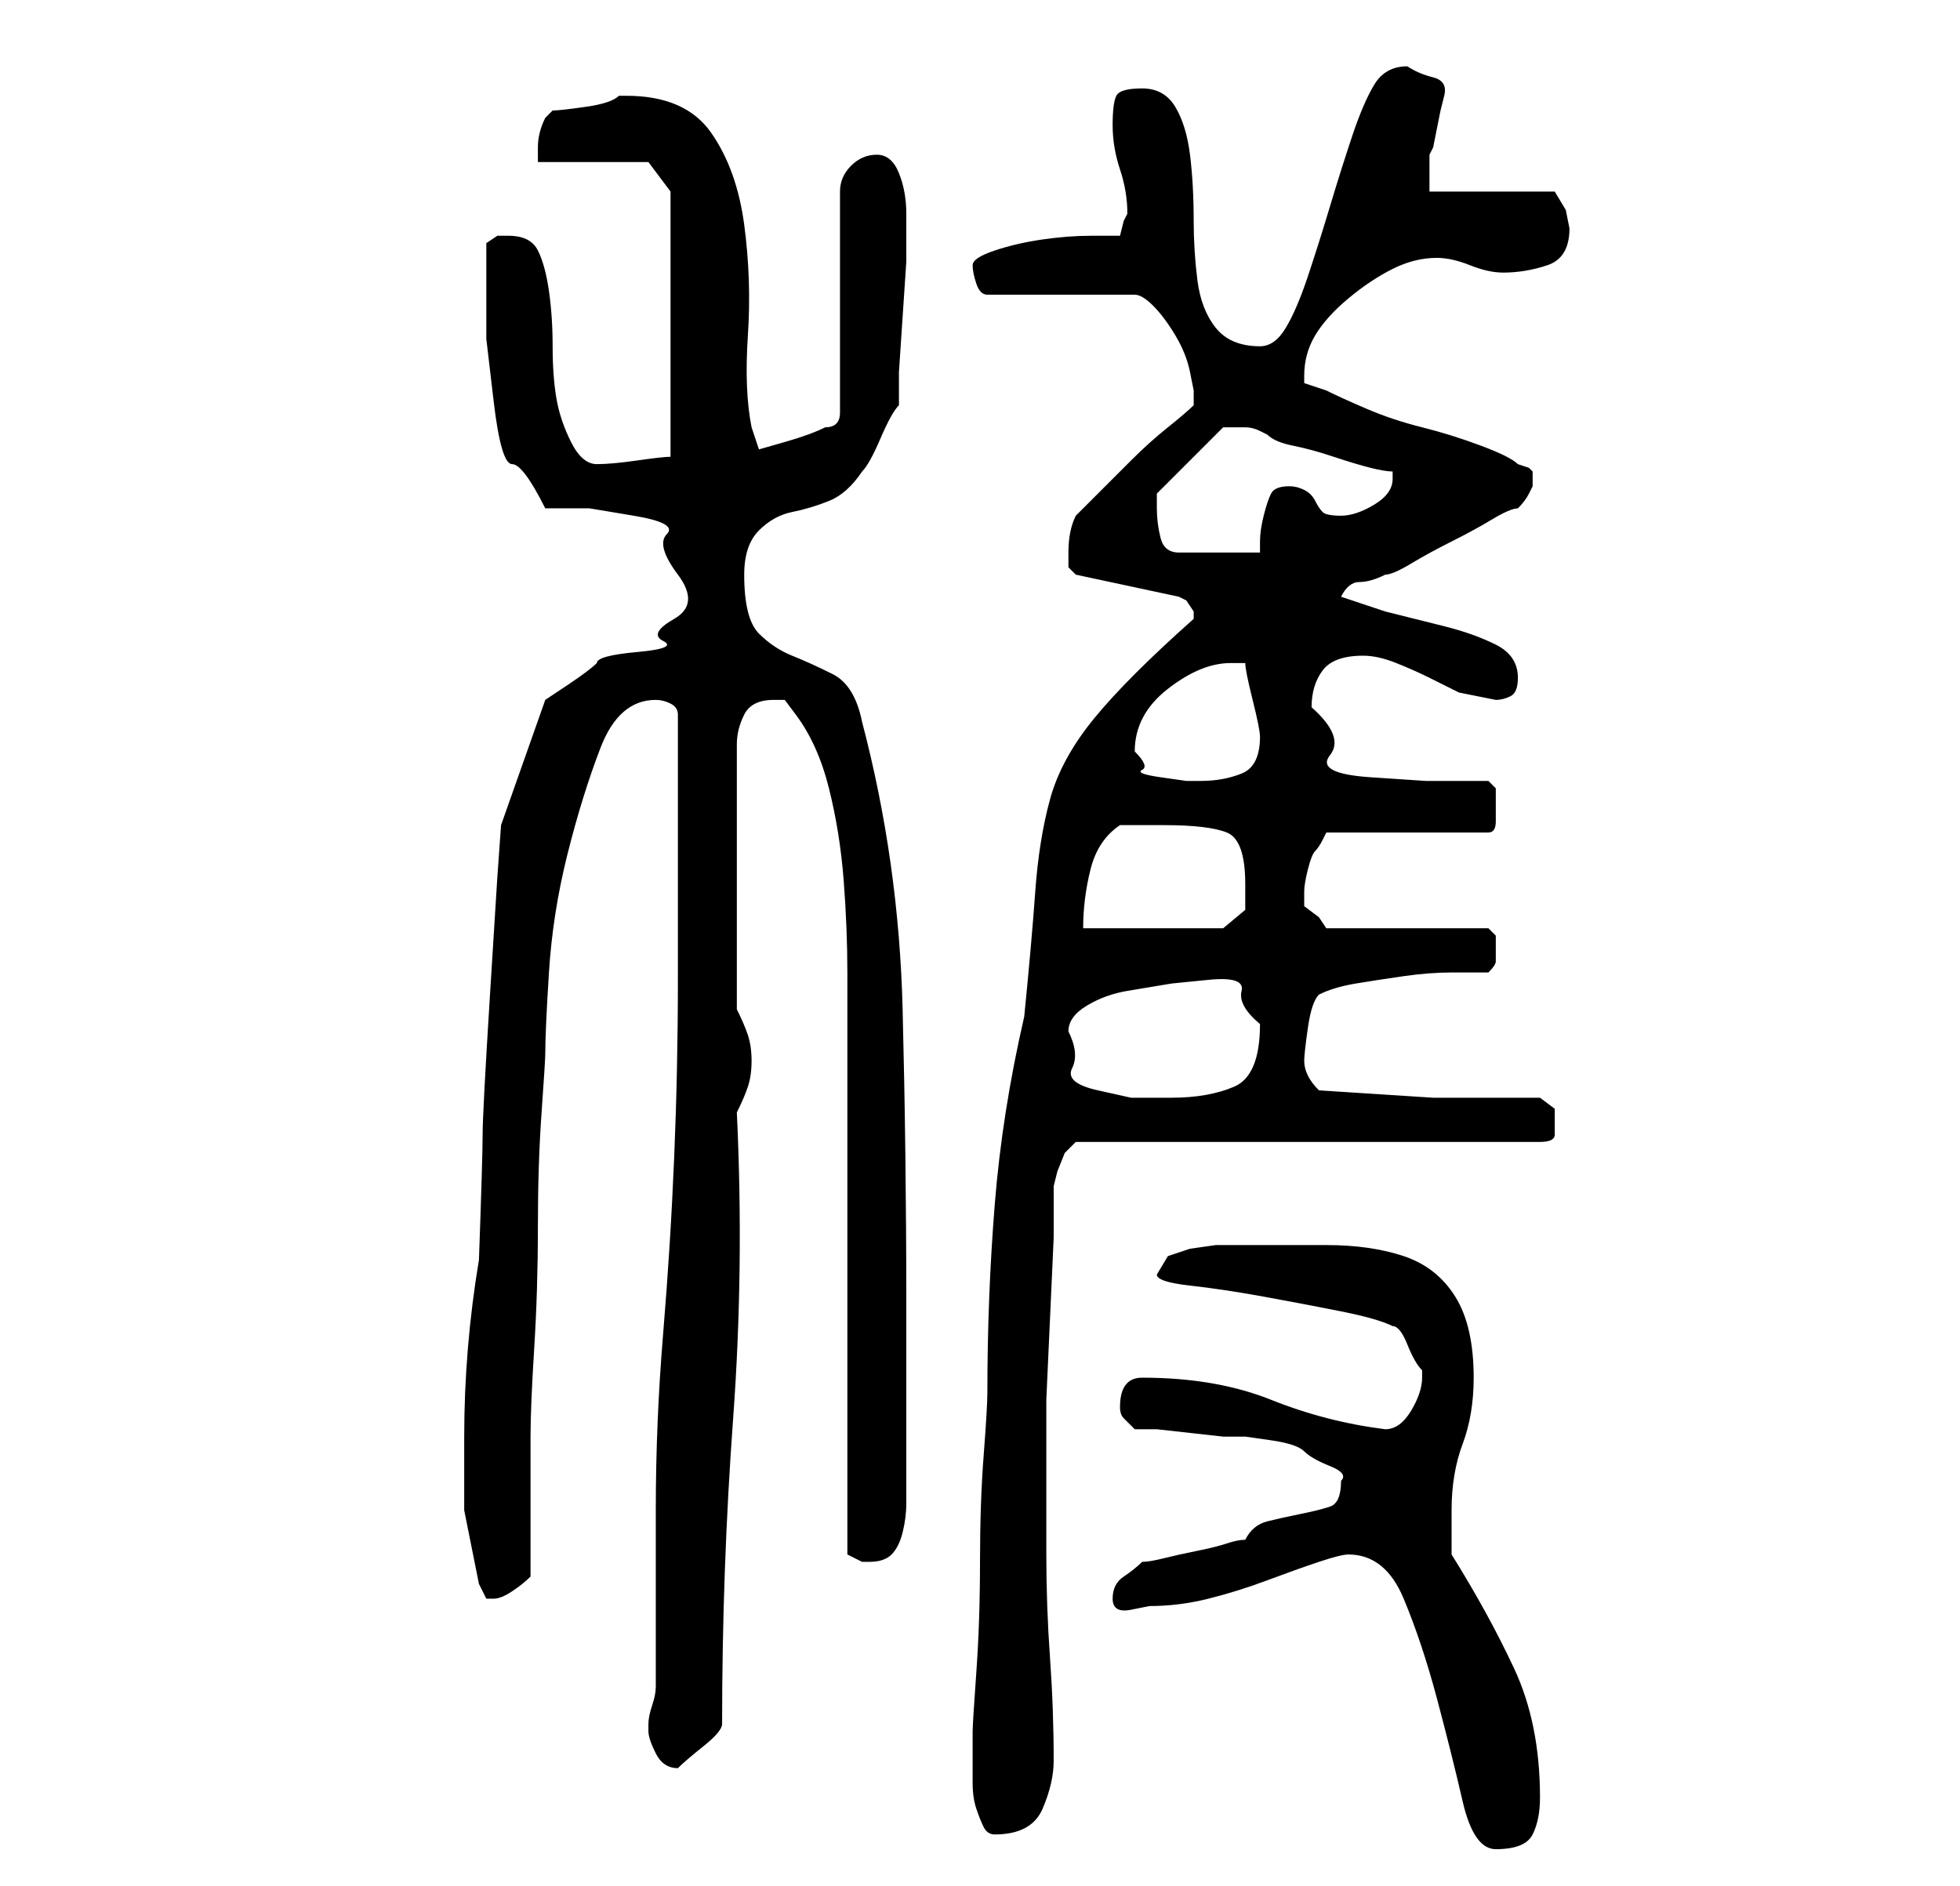 <?xml version="1.0" standalone="no"?>
<!DOCTYPE svg PUBLIC "-//W3C//DTD SVG 1.1//EN" "http://www.w3.org/Graphics/SVG/1.1/DTD/svg11.dtd" >
<svg xmlns="http://www.w3.org/2000/svg" xmlns:xlink="http://www.w3.org/1999/xlink" version="1.1" viewBox="-10 0 266 256">
   <path fill="currentColor"
d="M173 211q5 0 7.5 6t4.5 13.5t3.5 14t4.5 6.5q4 0 5 -2t1 -5q0 -10 -3.5 -17.5t-8.5 -15.5v-3v-3q0 -5 1.5 -9t1.5 -9q0 -7 -2.5 -11t-7 -5.5t-10.5 -1.5h-12h-3t-3.5 0.5l-3 1t-1.5 2.5q0 1 4.5 1.5t10 1.5t10.5 2t7 2q1 0 2 2.5t2 3.5v1q0 2 -1.5 4.5t-3.5 2.5
q-8 -1 -15.5 -4t-17.5 -3q-3 0 -3 4q0 1 0.5 1.5l1.5 1.5h3t4.5 0.5t4.5 0.5h3t3.5 0.5t4.5 1.5t3.5 2t1.5 2q0 3 -1.5 3.5t-4 1t-4.5 1t-3 2.5q-1 0 -2.5 0.5t-4 1t-4.5 1t-3 0.5q-1 1 -2.5 2t-1.5 3t2.5 1.5l2.5 -0.5q4 0 8 -1t8 -2.5t7 -2.5t4 -1zM122 240v2q0 2 0.5 3.5
t1 2.5t1.5 1q5 0 6.5 -3.5t1.5 -6.5q0 -7 -0.5 -14t-0.5 -14v-14v-7t0.5 -11t0.5 -11v-7l0.5 -2t1 -2.5l1 -1l0.5 -0.5h63q2 0 2 -1v-2v-1.5t-2 -1.5h-14.5t-15.5 -1q-1 -1 -1.5 -2t-0.5 -2t0.5 -4.5t1.5 -4.5q2 -1 5 -1.5t6.5 -1t6.5 -0.5h5q1 -1 1 -1.5v-1.5v-2t-1 -1h-22
l-1 -1.5t-2 -1.5v-1v0v-1q0 -1 0.5 -3t1 -2.5t1 -1.5l0.5 -1h22q1 0 1 -1.5v-2.5v-2t-1 -1h-8.5t-7.5 -0.5t-5.5 -3t-2.5 -6.5q0 -3 1.5 -5t5.5 -2q2 0 4.5 1t4.5 2l4 2t5 1q1 0 2 -0.5t1 -2.5q0 -3 -3 -4.5t-7 -2.5l-8 -2t-6 -2q1 -2 2.5 -2t3.5 -1q1 0 3.5 -1.5t5.5 -3
t5.5 -3t3.5 -1.5q1 -1 1.5 -2l0.5 -1v-1v-1l-0.5 -0.5t-1.5 -0.5q-1 -1 -5 -2.5t-8 -2.5t-7.5 -2.5t-5.5 -2.5l-1.5 -0.5l-1.5 -0.5v0v-1q0 -3 1.5 -5.5t4.5 -5t6 -4t6 -1.5q2 0 4.5 1t4.5 1q3 0 6 -1t3 -5l-0.5 -2.5t-1.5 -2.5h-17v-2v-3l0.5 -1t0.5 -2.5t0.5 -2.5t0.5 -2
t-1.5 -2.5t-3.5 -1.5q-3 0 -4.5 2.5t-3 7t-3 9.5t-3 9.5t-3 7t-3.5 2.5q-4 0 -6 -2.5t-2.5 -6.5t-0.5 -8q0 -5 -0.5 -9t-2 -6.5t-4.5 -2.5t-3.5 1t-0.5 4t1 6t1 6l-0.5 1t-0.5 2h-4q-3 0 -6.5 0.5t-6.5 1.5t-3 2t0.5 2.5t1.5 1.5h20q1 0 2.5 1.5t3 4t2 5l0.5 2.5v1.5v0.5
q-1 1 -3.5 3t-5 4.5l-4.5 4.5l-3 3q-1 2 -1 5v2t1 1l14 3l1 0.5t1 1.5v0v1v0v0q-9 8 -13.5 13.5t-6 11t-2 12.5t-1.5 17q-3 13 -4 25.5t-1 25.5q0 2 -0.5 8.5t-0.5 14.5t-0.5 15t-0.5 8v5zM78 235q0 1 1 3t3 2v0q1 -1 3.5 -3t2.5 -3q0 -21 1.5 -41.5t0.5 -41.5
q1 -2 1.5 -3.5t0.5 -3.5t-0.5 -3.5t-1.5 -3.5v-36q0 -2 1 -4t4 -2h1.5t1.5 2q3 4 4.5 10t2 12.5t0.5 12.5v11v68l1 0.5l1 0.5h1q2 0 3 -1t1.5 -3t0.5 -4v-3v-5v-7v-7v-5q0 -20 -0.5 -40t-5.5 -39q-1 -5 -4 -6.5t-5.5 -2.5t-4.5 -3t-2 -8q0 -4 2 -6t4.5 -2.5t5 -1.5t4.5 -4
q1 -1 2.5 -4.5t2.5 -4.5v-4.5t0.5 -7.5t0.5 -7.5v-5.5v-1q0 -3 -1 -5.5t-3 -2.5t-3.5 1.5t-1.5 3.5v30q0 1 -0.5 1.5t-1.5 0.5q-2 1 -5.5 2l-3.5 1l-1 -3q-1 -5 -0.5 -12.5t-0.5 -15t-4.5 -12.5t-11.5 -5h-1q-1 1 -4.5 1.5t-4.5 0.5l-0.5 0.5l-0.5 0.5q-1 2 -1 4v2h15l3 4
v36q-1 0 -4.5 0.5t-5.5 0.5t-3.5 -3t-2 -6t-0.5 -7t-0.5 -7.5t-1.5 -5.5t-4 -2h-1.5t-1.5 1v6v7t1 8.5t2.5 8.5t4.5 6h6t6 1t4.5 2.5t1.5 5.5t-0.5 6t-1.5 3t-3.5 1.5t-5.5 1.5q-1 1 -4 3l-3 2l-6 17l-0.5 7t-1 16t-1 19t-0.5 17q-1 6 -1.5 12t-0.5 12v10t2 10l1 2h1
q1 0 2.5 -1t2.5 -2v-19q0 -4 0.5 -12t0.5 -16.5t0.5 -15.5t0.5 -8q0 -3 0.5 -11t2.5 -16t4.5 -14.5t7.5 -6.5q1 0 2 0.5t1 1.5v7v11v11v7q0 12 -0.5 24t-1.5 24t-1 24v24q0 1 -0.5 2.5t-0.5 2.5v1zM135 140q0 -2 2.5 -3.5t5.5 -2l6 -1t5 -0.5t4.5 1.5t2.5 4.5q0 7 -3.5 8.5
t-8.5 1.5h-5.5t-4.5 -1t-3.5 -3t-0.5 -5zM142 112h6q6 0 8.5 1t2.5 7v3.5t-3 2.5h-19q0 -4 1 -8t4 -6zM144 102q0 -5 4.5 -8.5t8.5 -3.5h1h1q0 1 1 5t1 5v0q0 4 -2.5 5t-5.5 1h-2t-3.5 -0.5t-2.5 -1t-1 -2.5zM147 69v-1v-1l9 -9h2h1q1 0 2 0.5l1 0.5q1 1 3.5 1.5t5.5 1.5
t5 1.5t3 0.5v1q0 2 -2.5 3.5t-4.5 1.5t-2.5 -0.5t-1 -1.5t-1.5 -1.5t-2 -0.5q-2 0 -2.5 1t-1 3t-0.5 3.5v1.5h-11q-2 0 -2.5 -2t-0.5 -4z" />
</svg>
